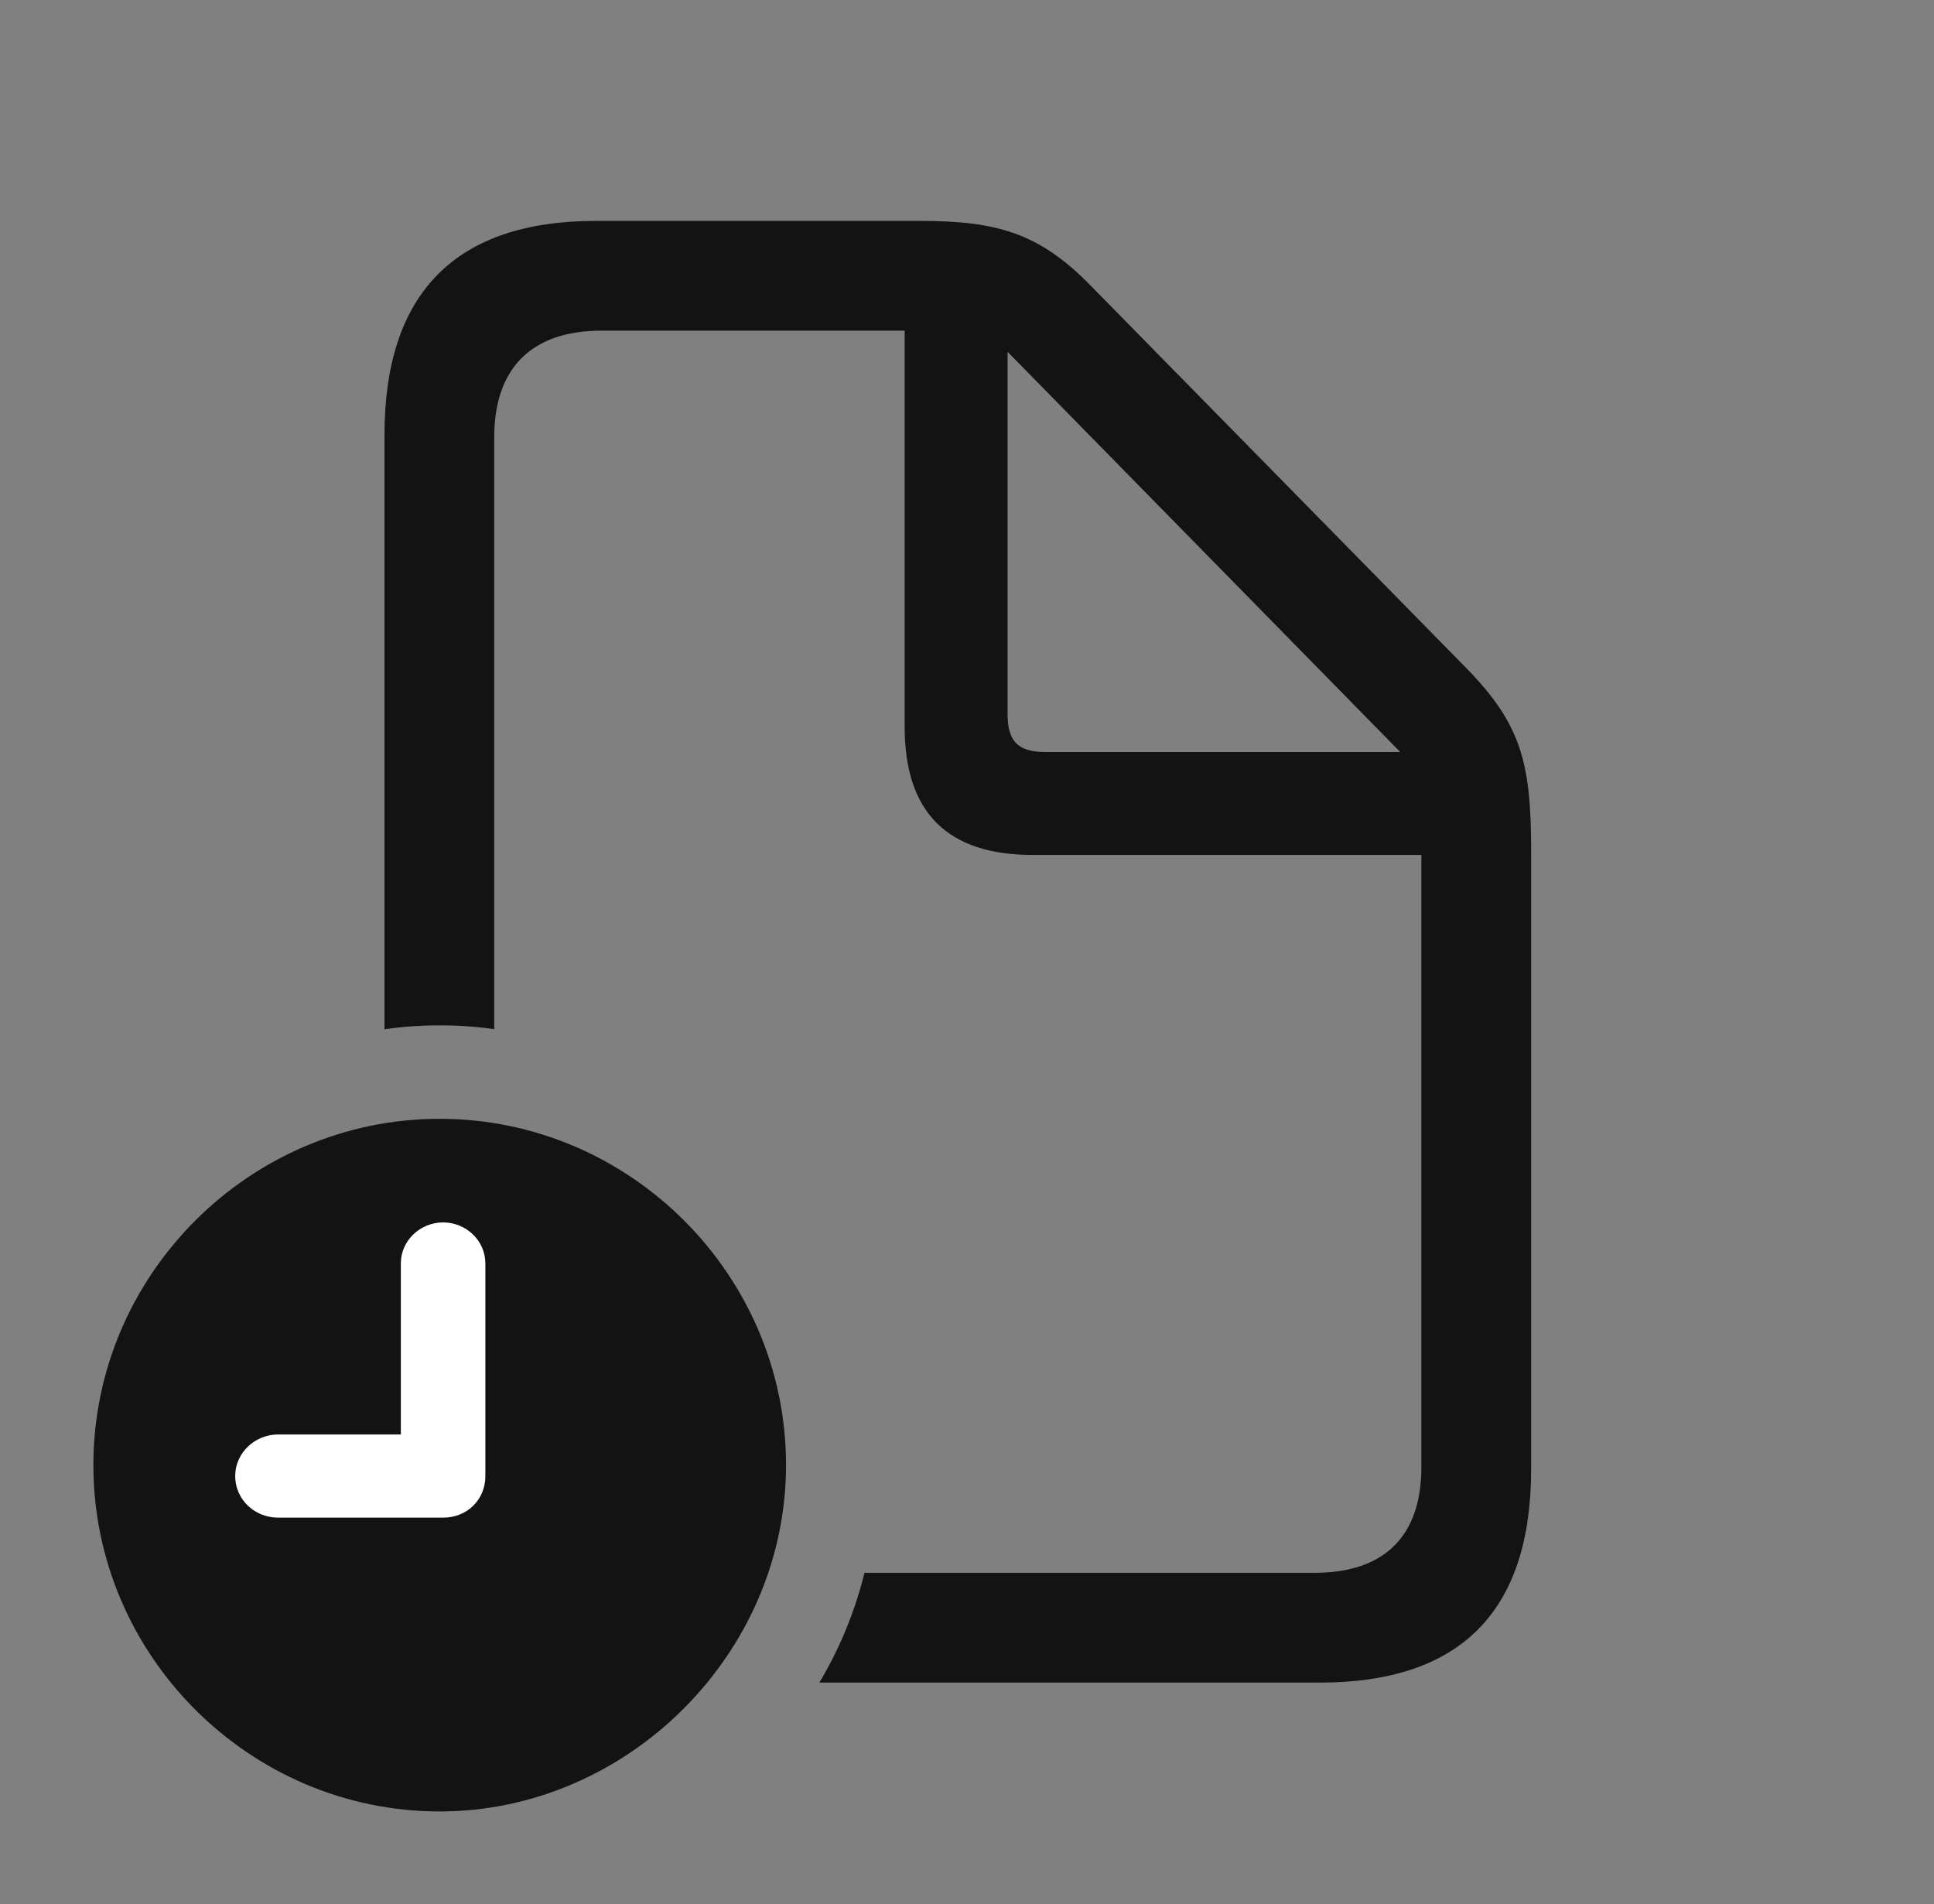 <?xml version="1.0" encoding="UTF-8"?>
<!--Generator: Apple Native CoreSVG 326-->
<!DOCTYPE svg
PUBLIC "-//W3C//DTD SVG 1.1//EN"
       "http://www.w3.org/Graphics/SVG/1.1/DTD/svg11.dtd">
<svg version="1.1" xmlns="http://www.w3.org/2000/svg" xmlns:xlink="http://www.w3.org/1999/xlink" viewBox="0 0 38.787 38.185">
 <rect x="0" y="0" width="38.787" height="38.185" fill="#808080" stroke="none"/>
 <g>
  <rect height="38.185" opacity="0" width="38.787" x="0" y="0"/>
  <path d="M21.875 5.729L29.408 13.398C30.502 14.52 30.707 15.285 30.707 17.049L30.707 29.463C30.707 32.307 29.299 33.742 26.469 33.742L16.433 33.742C16.837 33.063 17.145 32.324 17.337 31.541L26.359 31.541C27.781 31.541 28.506 30.789 28.506 29.422L28.506 17.145L20.713 17.145C19.004 17.145 18.143 16.297 18.143 14.574L18.143 6.631L12.059 6.631C10.637 6.631 9.912 7.41 9.912 8.764L9.912 20.639C9.555 20.586 9.189 20.562 8.818 20.562C8.443 20.562 8.072 20.587 7.711 20.641L7.711 8.723C7.711 5.879 9.133 4.43 11.949 4.43L18.443 4.43C19.975 4.43 20.836 4.662 21.875 5.729ZM20.207 14.315C20.207 14.861 20.412 15.08 20.959 15.08L28.082 15.08L20.207 7.055Z" fill="black" fill-opacity="0.85"/>
  <path d="M8.818 36.326C12.578 36.326 15.764 33.168 15.764 29.381C15.764 25.566 12.633 22.436 8.818 22.436C5.004 22.436 1.873 25.566 1.873 29.381C1.873 33.195 5.004 36.326 8.818 36.326Z" fill="black" fill-opacity="0.85"/>
  <path d="M5.578 30.434C5.1 30.434 4.717 30.064 4.717 29.6C4.717 29.135 5.113 28.766 5.578 28.766L8.039 28.766L8.039 25.334C8.039 24.883 8.422 24.514 8.887 24.514C9.352 24.514 9.734 24.883 9.734 25.334L9.734 29.6C9.734 30.078 9.365 30.434 8.887 30.434Z" fill="white"/>
 </g>
</svg>
